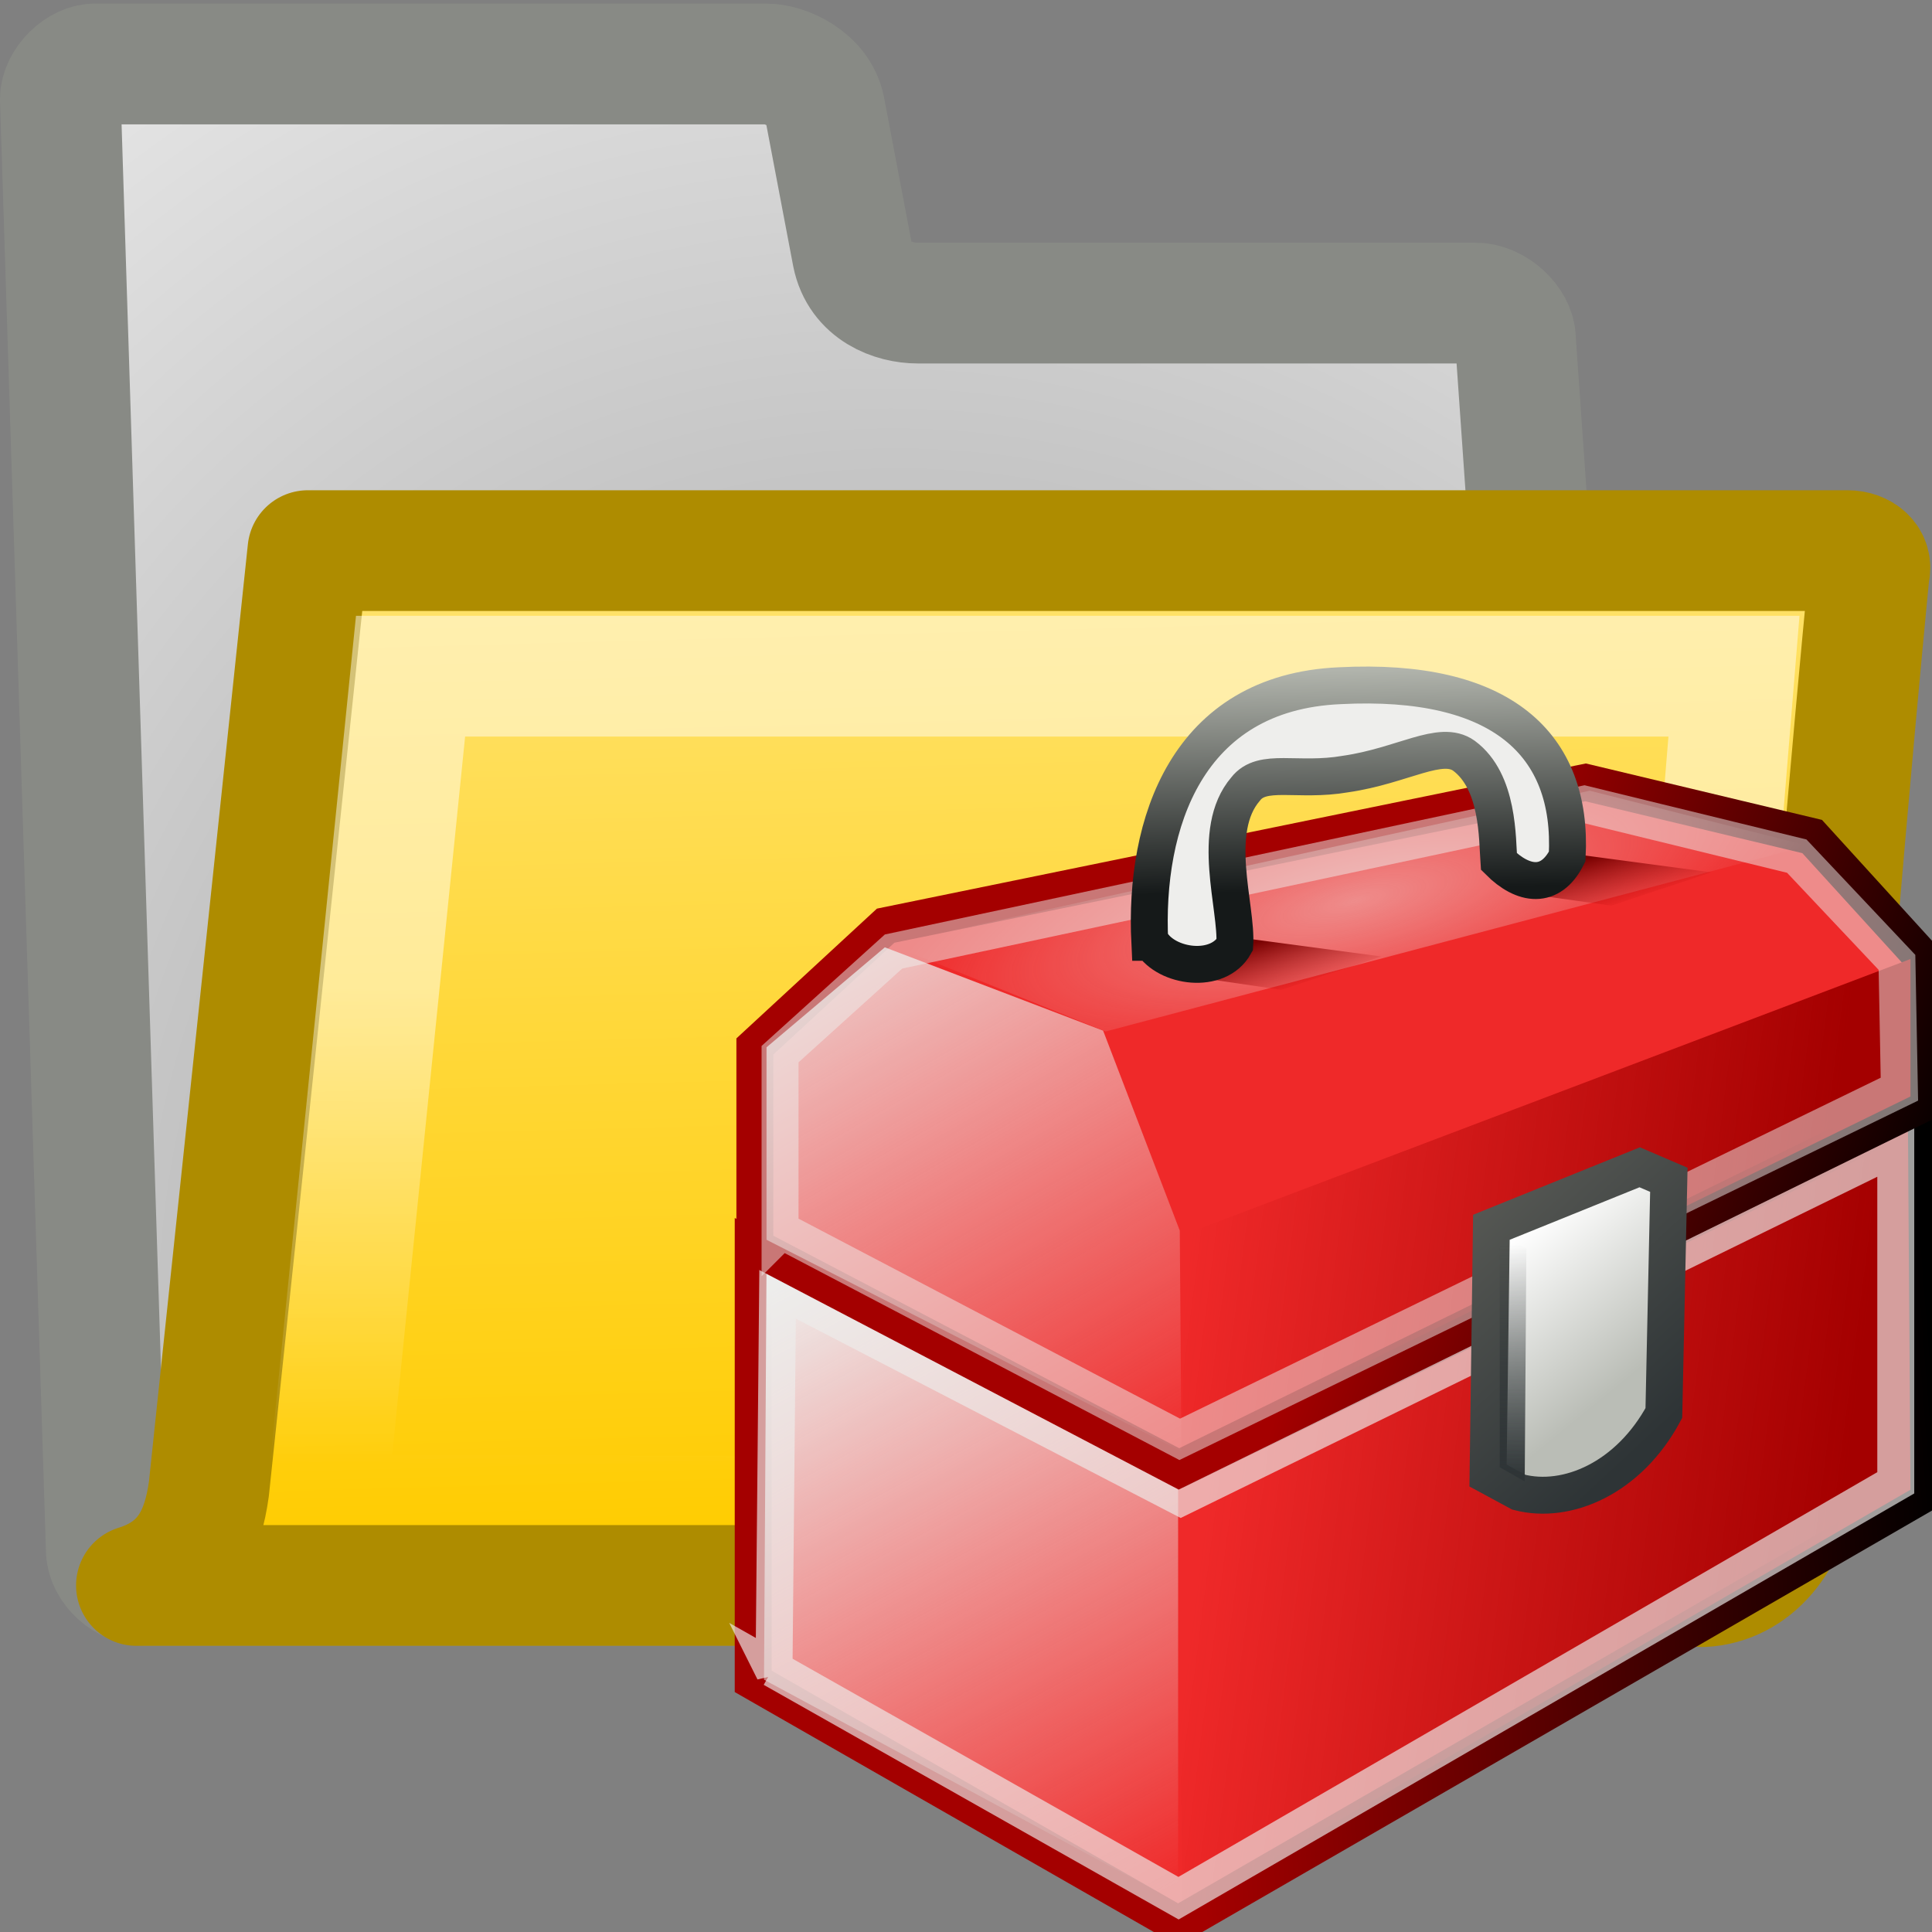 <svg xmlns="http://www.w3.org/2000/svg" width="16" height="16" xmlns:xlink="http://www.w3.org/1999/xlink" version="1"><rect width="100%" height="100%" fill="#808080" stroke="none"/><defs><linearGradient id="d"><stop offset="0" stop-color="#ffe167"/><stop offset="1" stop-color="#fc0"/></linearGradient><linearGradient id="b"><stop offset="0" stop-opacity=".67"/><stop offset="1" stop-opacity="0"/></linearGradient><linearGradient><stop offset="0" stop-color="#424242"/><stop offset="1" stop-color="#777"/></linearGradient><linearGradient id="c"><stop offset="0" stop-color="#fff"/><stop offset="1" stop-color="#fff" stop-opacity="0"/></linearGradient><linearGradient id="a"><stop offset="0" stop-color="#939393"/><stop offset="1" stop-color="#e6e6e6"/></linearGradient><radialGradient id="n" cx="20.706" cy="37.518" r="30.905" xlink:href="#a" gradientUnits="userSpaceOnUse" gradientTransform="matrix(.395 -.01 .067 .443 -2.158 -4.203)" fx="20.706" fy="37.518"/><radialGradient cx="24.351" cy="41.592" r="19.136" xlink:href="#b" fx="24.351" fy="41.592" gradientTransform="matrix(1 0 0 .242 0 31.506)" gradientUnits="userSpaceOnUse"/><linearGradient id="p" x1="13.036" x2="12.854" y1="32.567" y2="46.689" xlink:href="#c" gradientUnits="userSpaceOnUse" gradientTransform="matrix(.444 0 0 .279 -.216 -.881)"/><linearGradient id="o" x1="9.072" x2="9.275" y1="6" y2="13.687" xlink:href="#d" gradientUnits="userSpaceOnUse" gradientTransform="translate(0 -.975)"/><linearGradient x1="21.962" x2="22.388" y1=".093" y2="8.202" xlink:href="#e" gradientUnits="userSpaceOnUse" gradientTransform="matrix(1 .031 -.031 1 -14.257 -22.355)"/><linearGradient id="e"><stop offset="0" stop-color="#b1b4ac"/><stop offset="1" stop-color="#151919"/></linearGradient><linearGradient x1="17.968" x2="18.603" y1="10.286" y2="12.317" xlink:href="#f" gradientUnits="userSpaceOnUse" gradientTransform="translate(-2.314 -24.577)"/><linearGradient id="f"><stop offset="0" stop-color="#780000"/><stop offset="1" stop-color="#a40000" stop-opacity="0"/></linearGradient><linearGradient x1="17.968" x2="18.603" y1="10.286" y2="12.317" gradientTransform="translate(-14.504 -21.465)" xlink:href="#f" gradientUnits="userSpaceOnUse"/><linearGradient x1="31.079" x2="31.079" y1="28.635" y2="19.111" xlink:href="#g" gradientUnits="userSpaceOnUse" gradientTransform="matrix(.917 0 0 .917 -14.399 -17.903)"/><linearGradient id="g"><stop offset="0" stop-color="#2e3436"/><stop offset="1" stop-color="#2e3436" stop-opacity="0"/></linearGradient><linearGradient x1="30.992" x2="35.611" y1="18.952" y2="24.603" xlink:href="#h" gradientUnits="userSpaceOnUse" gradientTransform="matrix(.917 0 0 .917 -14.399 -17.903)"/><linearGradient id="h"><stop offset="0" stop-color="#fff"/><stop offset="1" stop-color="#babdb6"/></linearGradient><linearGradient x1="29.595" x2="37.364" y1="17.897" y2="26.278" xlink:href="#i" gradientUnits="userSpaceOnUse" gradientTransform="matrix(.917 0 0 .917 -14.399 -17.903)"/><linearGradient id="i"><stop offset="0" stop-color="#555753"/><stop offset="1" stop-color="#2e3436"/></linearGradient><radialGradient cx="24.66" cy="5.27" r="18.307" xlink:href="#j" fx="24.66" fy="5.27" gradientTransform="matrix(.943 -.222 .065 .277 -15.38 -9.062)" gradientUnits="userSpaceOnUse"/><linearGradient id="j"><stop offset="0" stop-color="#eeeeec" stop-opacity=".502"/><stop offset="1" stop-color="#eeeeec" stop-opacity="0"/></linearGradient><linearGradient x1="37.778" x2="12.063" y1="35.937" y2="32.635" xlink:href="#k" gradientUnits="userSpaceOnUse" gradientTransform="matrix(.89 0 0 .897 -7.637 -36.559)"/><linearGradient id="k"><stop offset="0" stop-color="#a40000"/><stop offset="1" stop-color="#a40000" stop-opacity="0"/></linearGradient><linearGradient x1=".952" x2="16.571" y1="20.381" y2="47.492" xlink:href="#l" gradientUnits="userSpaceOnUse" gradientTransform="matrix(.898 0 0 .897 -13.839 -34.478)"/><linearGradient id="l"><stop offset="0" stop-color="#eeeeec"/><stop offset="1" stop-color="#eeeeec" stop-opacity="0"/></linearGradient><linearGradient x1="27.927" x2="48.949" y1="8.413" y2="15.968" xlink:href="#m" gradientUnits="userSpaceOnUse" gradientTransform="matrix(.912 0 0 .917 -14.396 -17.903)"/><linearGradient id="m"><stop offset="0" stop-color="#a40000"/><stop offset="1"/></linearGradient><linearGradient x1="37.778" x2="12.063" y1="35.937" y2="32.635" xlink:href="#k" gradientUnits="userSpaceOnUse" gradientTransform="matrix(.898 0 0 .897 -7.914 -20.886)"/><linearGradient x1=".952" x2="16.571" y1="20.381" y2="47.492" xlink:href="#l" gradientUnits="userSpaceOnUse" gradientTransform="matrix(.898 0 0 .847 -13.933 -16.297)"/><linearGradient x1="17.595" x2="48.437" y1="32.095" y2="29.683" xlink:href="#m" gradientUnits="userSpaceOnUse" gradientTransform="matrix(.917 0 0 .917 -14.399 -17.903)"/><linearGradient x1="17.595" x2="48.437" y1="32.095" y2="29.683" xlink:href="#m" gradientUnits="userSpaceOnUse" gradientTransform="matrix(.917 0 0 .917 -14.399 -17.903)"/><linearGradient x1=".952" x2="16.571" y1="20.381" y2="47.492" xlink:href="#l" gradientUnits="userSpaceOnUse" gradientTransform="matrix(.898 0 0 .847 -13.933 -16.297)"/><linearGradient x1="37.778" x2="12.063" y1="35.937" y2="32.635" xlink:href="#k" gradientUnits="userSpaceOnUse" gradientTransform="matrix(.898 0 0 .897 -7.914 -20.886)"/><linearGradient x1="27.927" x2="48.949" y1="8.413" y2="15.968" xlink:href="#m" gradientUnits="userSpaceOnUse" gradientTransform="matrix(.912 0 0 .917 -14.396 -17.903)"/><linearGradient x1=".952" x2="16.571" y1="20.381" y2="47.492" xlink:href="#l" gradientUnits="userSpaceOnUse" gradientTransform="matrix(.898 0 0 .897 -13.839 -34.478)"/><linearGradient x1="37.778" x2="12.063" y1="35.937" y2="32.635" xlink:href="#k" gradientUnits="userSpaceOnUse" gradientTransform="matrix(.89 0 0 .897 -7.637 -36.559)"/><radialGradient cx="24.66" cy="5.27" r="18.307" xlink:href="#j" gradientUnits="userSpaceOnUse" gradientTransform="matrix(.943 -.222 .065 .277 -15.38 -9.062)" fx="24.66" fy="5.27"/><linearGradient x1="30.992" x2="35.611" y1="18.952" y2="24.603" xlink:href="#h" gradientUnits="userSpaceOnUse" gradientTransform="matrix(.917 0 0 .917 -14.399 -17.903)"/><linearGradient x1="29.595" x2="37.364" y1="17.897" y2="26.278" xlink:href="#i" gradientUnits="userSpaceOnUse" gradientTransform="matrix(.917 0 0 .917 -14.399 -17.903)"/><linearGradient x1="31.079" x2="31.079" y1="28.635" y2="19.111" xlink:href="#g" gradientUnits="userSpaceOnUse" gradientTransform="matrix(.917 0 0 .917 -14.399 -17.903)"/><linearGradient x1="17.968" x2="18.603" y1="10.286" y2="12.317" xlink:href="#f" gradientUnits="userSpaceOnUse" gradientTransform="translate(-14.504 -21.465)"/><linearGradient x1="17.968" x2="18.603" y1="10.286" y2="12.317" xlink:href="#f" gradientUnits="userSpaceOnUse" gradientTransform="translate(-2.314 -24.577)"/><linearGradient x1="21.962" x2="22.388" y1=".093" y2="8.202" xlink:href="#e" gradientUnits="userSpaceOnUse" gradientTransform="matrix(1 .031 -.031 1 -14.257 -22.355)"/><linearGradient x1="21.962" x2="22.388" y1=".093" y2="8.202" xlink:href="#e" gradientUnits="userSpaceOnUse" gradientTransform="matrix(.325 .01 -.01 .325 1.739 .584)"/><linearGradient x1="17.968" x2="18.603" y1="10.286" y2="12.317" xlink:href="#f" gradientUnits="userSpaceOnUse" gradientTransform="matrix(.325 0 0 .325 5.621 -.138)"/><linearGradient x1="17.968" x2="18.603" y1="10.286" y2="12.317" xlink:href="#f" gradientUnits="userSpaceOnUse" gradientTransform="matrix(.325 0 0 .325 1.658 .873)"/><linearGradient x1="31.079" x2="31.079" y1="28.635" y2="19.111" xlink:href="#g" gradientUnits="userSpaceOnUse" gradientTransform="matrix(.298 0 0 .298 1.692 2.031)"/><linearGradient x1="30.992" x2="35.611" y1="18.952" y2="24.603" xlink:href="#h" gradientUnits="userSpaceOnUse" gradientTransform="matrix(.298 0 0 .298 1.692 2.031)"/><linearGradient x1="29.595" x2="37.364" y1="17.897" y2="26.278" xlink:href="#i" gradientUnits="userSpaceOnUse" gradientTransform="matrix(.298 0 0 .298 1.692 2.031)"/><radialGradient cx="24.66" cy="5.27" r="18.307" xlink:href="#j" gradientUnits="userSpaceOnUse" gradientTransform="matrix(.307 -.072 .021 .09 1.374 4.906)" fx="24.66" fy="5.27"/><linearGradient x1="37.778" x2="12.063" y1="35.937" y2="32.635" xlink:href="#k" gradientUnits="userSpaceOnUse" gradientTransform="matrix(.289 0 0 .292 3.891 -4.034)"/><linearGradient x1=".952" x2="16.571" y1="20.381" y2="47.492" xlink:href="#l" gradientUnits="userSpaceOnUse" gradientTransform="matrix(.292 0 0 .292 1.874 -3.357)"/><linearGradient x1="27.927" x2="48.949" y1="8.413" y2="15.968" xlink:href="#m" gradientUnits="userSpaceOnUse" gradientTransform="matrix(.297 0 0 .298 1.693 2.031)"/><linearGradient x1="37.778" x2="12.063" y1="35.937" y2="32.635" xlink:href="#k" gradientUnits="userSpaceOnUse" gradientTransform="matrix(.292 0 0 .292 3.801 1.062)"/><linearGradient x1=".952" x2="16.571" y1="20.381" y2="47.492" xlink:href="#l" gradientUnits="userSpaceOnUse" gradientTransform="matrix(.292 0 0 .275 1.844 2.554)"/><linearGradient x1="17.595" x2="48.437" y1="32.095" y2="29.683" xlink:href="#m" gradientUnits="userSpaceOnUse" gradientTransform="matrix(.298 0 0 .298 1.692 2.031)"/><linearGradient id="q" x1="17.595" x2="48.437" y1="32.095" y2="29.683" xlink:href="#m" gradientUnits="userSpaceOnUse" gradientTransform="matrix(.298 0 0 .298 1.692 2.031)"/><linearGradient id="r" x1=".952" x2="16.571" y1="20.381" y2="47.492" xlink:href="#l" gradientUnits="userSpaceOnUse" gradientTransform="matrix(.292 0 0 .275 1.844 2.554)"/><linearGradient id="s" x1="37.778" x2="12.063" y1="35.937" y2="32.635" xlink:href="#k" gradientUnits="userSpaceOnUse" gradientTransform="matrix(.292 0 0 .292 3.801 1.062)"/><linearGradient id="t" x1="27.927" x2="48.949" y1="8.413" y2="15.968" xlink:href="#m" gradientUnits="userSpaceOnUse" gradientTransform="matrix(.297 0 0 .298 1.693 2.031)"/><linearGradient id="u" x1=".952" x2="16.571" y1="20.381" y2="47.492" xlink:href="#l" gradientUnits="userSpaceOnUse" gradientTransform="matrix(.292 0 0 .292 1.874 -3.357)"/><linearGradient id="v" x1="37.778" x2="12.063" y1="35.937" y2="32.635" xlink:href="#k" gradientUnits="userSpaceOnUse" gradientTransform="matrix(.289 0 0 .292 3.891 -4.034)"/><radialGradient id="w" cx="24.66" cy="5.27" r="18.307" xlink:href="#j" gradientUnits="userSpaceOnUse" gradientTransform="matrix(.307 -.072 .021 .09 1.374 4.906)" fx="24.66" fy="5.27"/><linearGradient id="x" x1="30.992" x2="35.611" y1="18.952" y2="24.603" xlink:href="#h" gradientUnits="userSpaceOnUse" gradientTransform="matrix(.298 0 0 .298 1.692 2.031)"/><linearGradient id="y" x1="29.595" x2="37.364" y1="17.897" y2="26.278" xlink:href="#i" gradientUnits="userSpaceOnUse" gradientTransform="matrix(.298 0 0 .298 1.692 2.031)"/><linearGradient id="z" x1="31.079" x2="31.079" y1="28.635" y2="19.111" xlink:href="#g" gradientUnits="userSpaceOnUse" gradientTransform="matrix(.298 0 0 .298 1.692 2.031)"/><linearGradient id="A" x1="17.968" x2="18.603" y1="10.286" y2="12.317" xlink:href="#f" gradientUnits="userSpaceOnUse" gradientTransform="matrix(.325 0 0 .325 1.658 .873)"/><linearGradient id="B" x1="17.968" x2="18.603" y1="10.286" y2="12.317" xlink:href="#f" gradientUnits="userSpaceOnUse" gradientTransform="matrix(.325 0 0 .325 5.621 -.138)"/><linearGradient id="C" x1="21.962" x2="22.388" y1=".093" y2="8.202" xlink:href="#e" gradientUnits="userSpaceOnUse" gradientTransform="matrix(.325 .01 -.01 .325 1.739 .584)"/></defs><g><path fill="url(#n)" stroke="#888a85" d="M.88 12.83c0 .16.17.3.32.3h11.75c.15 0 .3-.14.3-.3l-.7-10.02c0-.14-.17-.3-.33-.3H7.6c-.2 0-.48-.1-.54-.4L6.83.9C6.78.65 6.5.53 6.35.53H.8C.66.52.5.68.5.82l.38 12z" stroke-linecap="round" stroke-linejoin="round"/><path fill="url(#o)" stroke="#ae8c00" d="M14.1 13.14c.42-.02.73-.4.76-.87.3-4.3.62-7.53.62-7.53.03-.1-.06-.18-.18-.18H2.55s-.82 7.77-.82 7.77c-.05.36-.18.67-.6.8H14.1z" color="#000" stroke-linejoin="round" display="block"/><path fill="none" stroke="url(#p)" d="M3.4 5.6h10.96l-.53 6.47c-.03.37-.15.5-.63.5-.63 0-9.66-.02-10.57-.02.08-.1.1-.34.1-.35l.67-6.6z" opacity=".466" stroke-linecap="round"/><g><path fill="#ef2929" fill-rule="evenodd" stroke="url(#q)" stroke-width=".443" d="M1.84 12.97l5.1 2.92 8.9-5.14V6.1L7 10.4 1.84 7.77v5.2z" color="#000" overflow="visible" transform="matrix(.69 0 0 .69 4.968 4.975)"/><path fill="url(#r)" fill-rule="evenodd" d="M2 8l4.94 2.4v5.23l-4.97-2.68L2 8z" transform="matrix(.69 0 0 .69 4.968 4.975)"/><path fill="url(#s)" fill-rule="evenodd" d="M6.9 10.56l8.8-4.22.03 4.33L7 15.72l-.1-5.16z" transform="matrix(.69 0 0 .69 4.968 4.975)"/><path fill="none" stroke="#eeeeec" stroke-opacity=".665" stroke-width=".306" d="M6.4 13.82l3.36 1.9 5.94-3.44V9.5L9.78 12.4l-3.34-1.73-.03 3.17z"/><path fill="#ef2929" fill-rule="evenodd" stroke="url(#t)" stroke-width=".443" d="M1.86 7.75v-2.4L3.43 3.9l8.4-1.72 2.72.65 1.32 1.45v1.76l-8.92 4.38-5.1-2.67z" color="#000" overflow="visible" transform="matrix(.69 0 0 .69 4.968 4.975)"/><path fill="url(#u)" fill-rule="evenodd" d="M2 5.36l1.42-1.2 2.62 1 .92 2.4.02 2.65L2 7.67v-2.3z" transform="matrix(.69 0 0 .69 4.968 4.975)"/><path fill="url(#v)" fill-rule="evenodd" d="M7.03 7.6l8.7-3.3v1.65l-8.74 4.27.03-2.63z" transform="matrix(.69 0 0 .69 4.968 4.975)"/><path fill="url(#w)" fill-rule="evenodd" d="M3.48 4.12l8.4-1.84 2.62.66-8.43 2.23-2.6-1.05z" transform="matrix(.69 0 0 .69 4.968 4.975)"/><path fill="none" stroke="#eeeeec" stroke-opacity=".502" stroke-width=".306" d="M6.46 10.2V8.73l.94-.85 5.72-1.22 1.76.43.83.88.02 1.05-5.96 2.9-3.3-1.73z" color="#000" overflow="visible"/><path fill="url(#x)" fill-rule="evenodd" stroke="url(#y)" stroke-width=".443" d="M10.7 7.52l1.78-.72.35.15-.06 2.8c-.42.78-1.16 1.1-1.74.95l-.37-.2.04-2.98z" transform="matrix(.69 0 0 .69 4.968 4.975)"/><path fill="url(#z)" fill-rule="evenodd" d="M10.8 10.4V7.62l.32.15-.02 2.8-.3-.17z" transform="matrix(.69 0 0 .69 4.968 4.975)"/><path fill="url(#A)" fill-rule="evenodd" d="M7.02 4.5l1.16.17 1.2-.4-1.65-.22-.7.46z" transform="matrix(.69 0 0 .69 4.968 4.975)"/><path fill="url(#B)" fill-rule="evenodd" d="M11 3.5l1.14.16 1.2-.4-1.65-.22-.7.45z" transform="matrix(.69 0 0 .69 4.968 4.975)"/><path fill="#eeeeec" fill-rule="evenodd" stroke="url(#C)" stroke-width=".443" d="M6.6 4.1c-.07-1.42.44-3 2.28-3.08 1.94-.1 2.8.7 2.73 2.05-.2.4-.53.35-.82.06-.02-.27 0-.96-.42-1.27-.28-.2-.73.12-1.42.22-.58.1-1-.08-1.2.18-.43.5-.1 1.42-.13 1.87-.2.36-.82.27-1-.03z" transform="matrix(.69 0 0 .69 4.968 4.975)"/></g></g></svg>